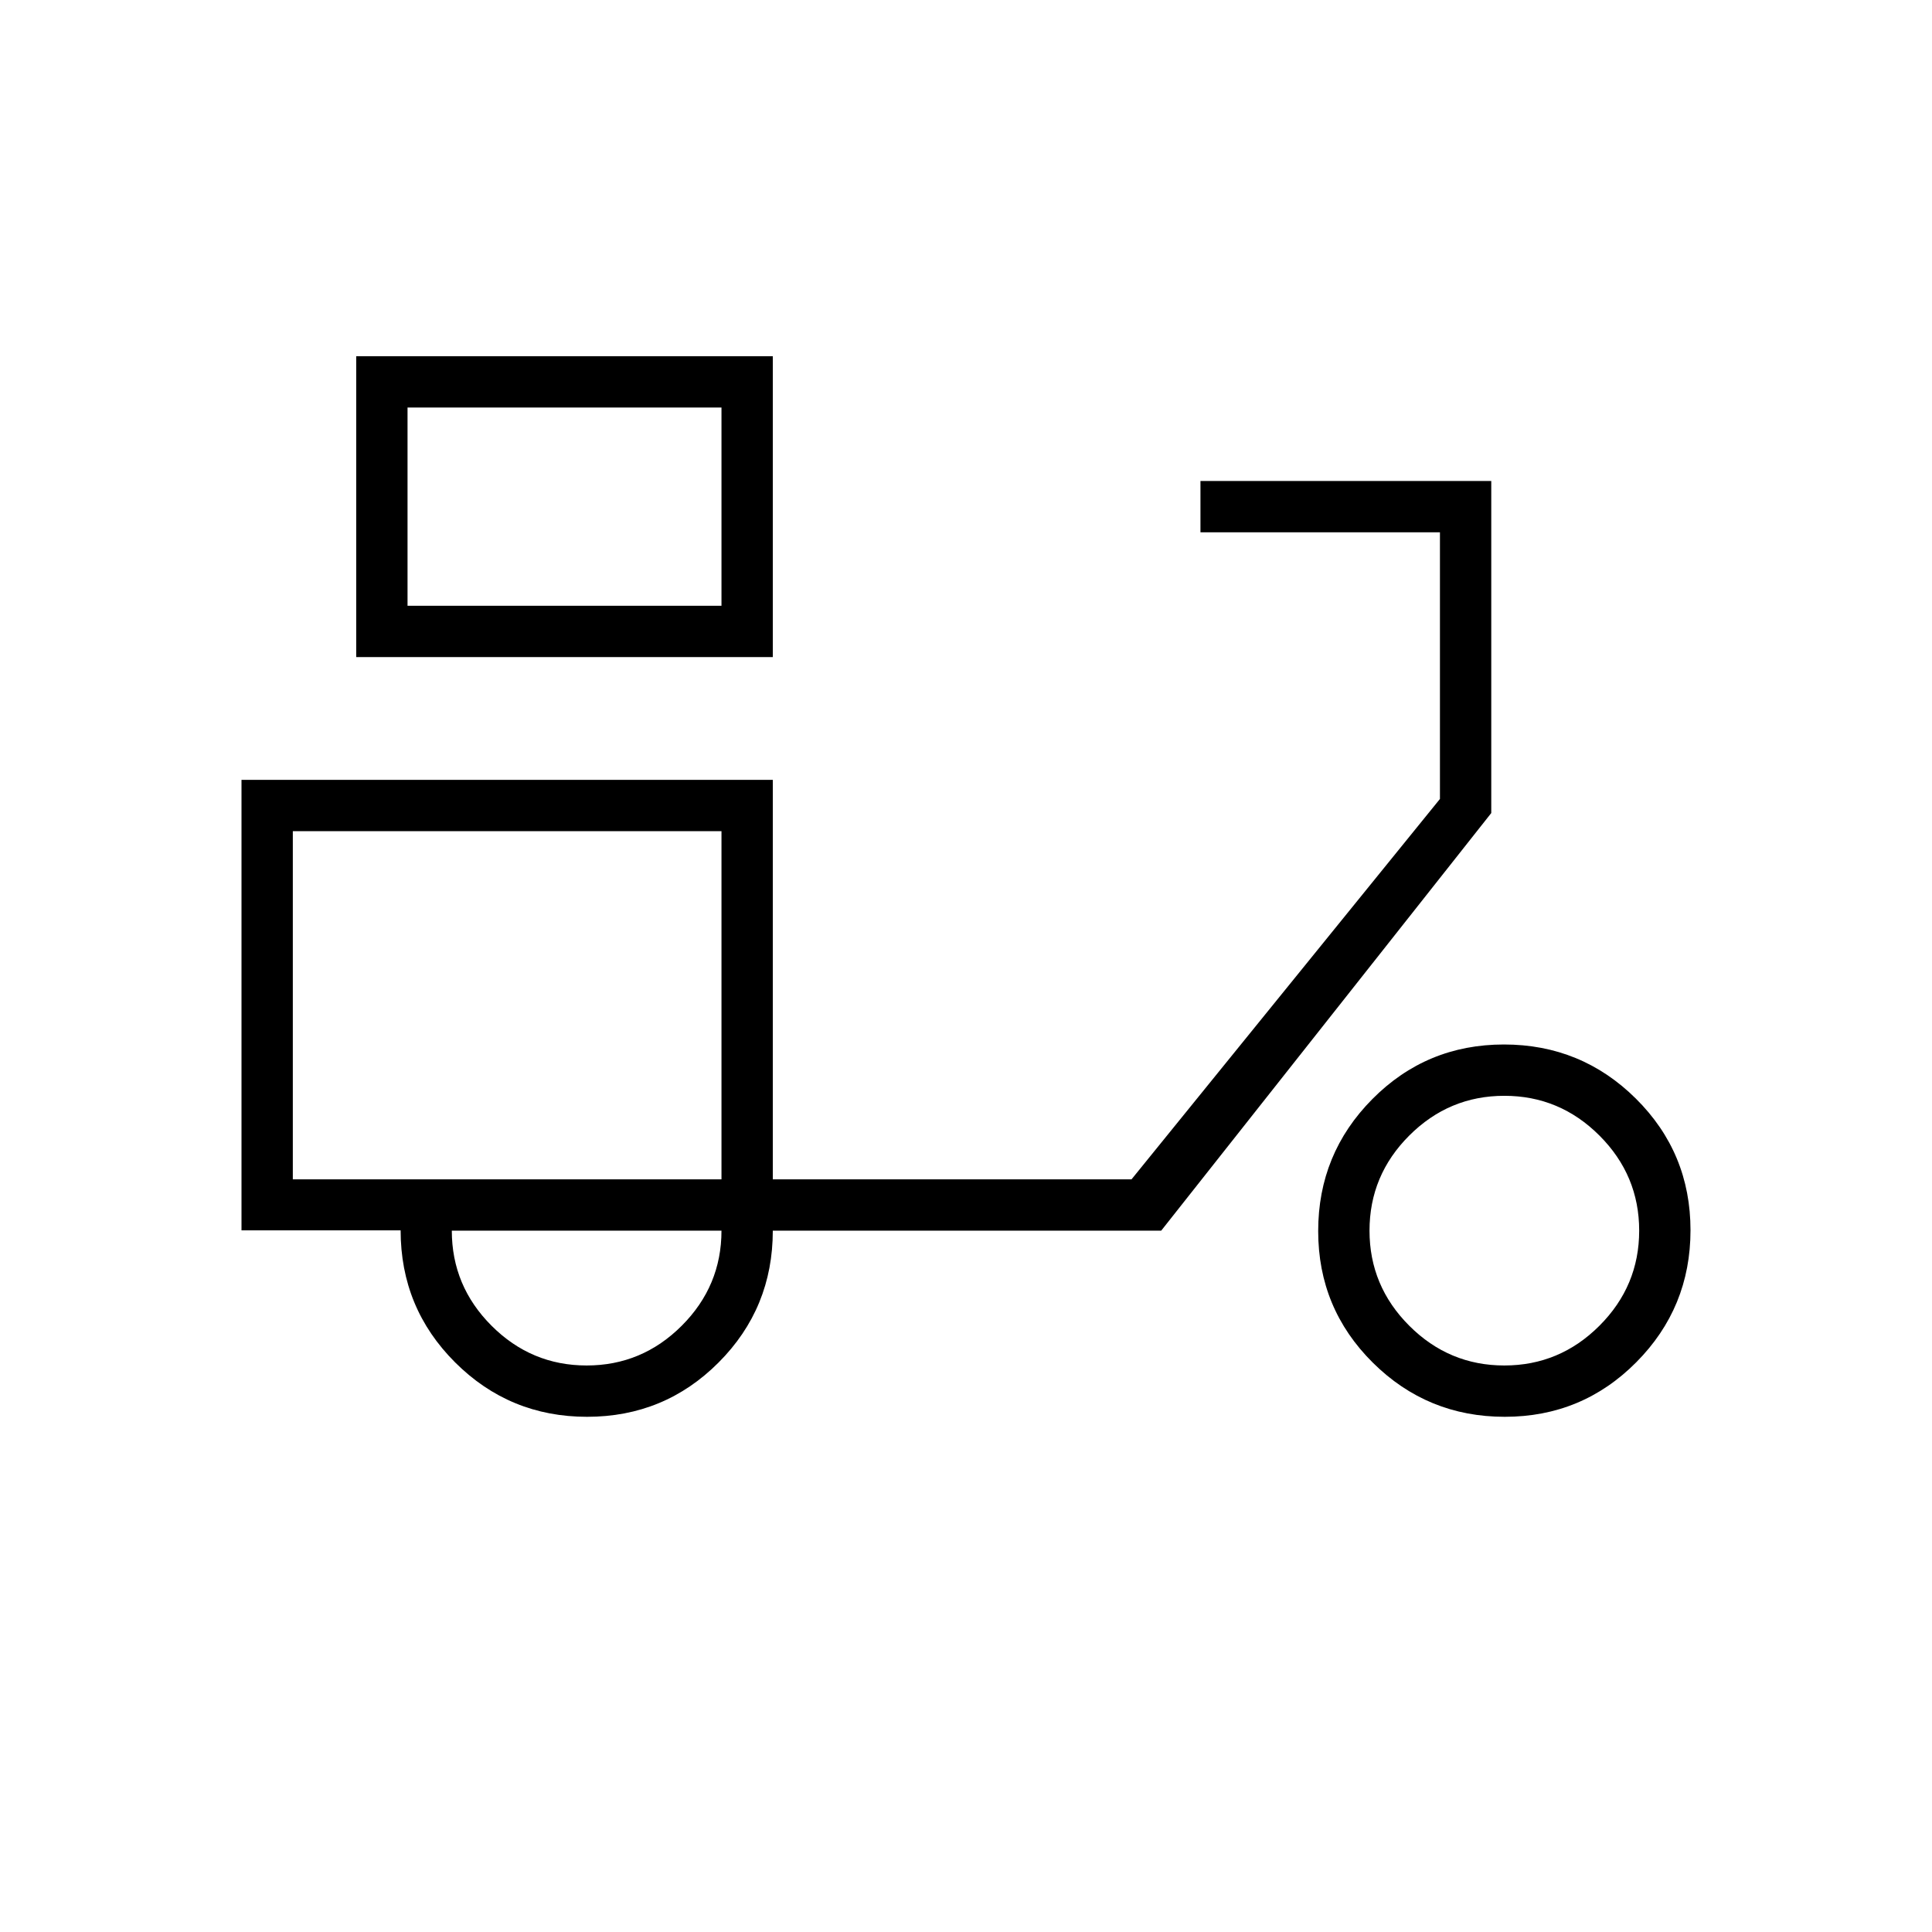 <svg xmlns="http://www.w3.org/2000/svg" height="24" viewBox="0 -960 960 960" width="24"><path d="M177-633.5V-783h207v149.5H177Zm25.5-25.5h156v-98.5h-156v98.5Zm156 0v-98.5 98.5Zm-66.79 403q-38.46 0-65.55-27.02-27.09-27.03-27.09-65.63H120V-572.5h264V-374h178.25L715.5-563v-132.5h-119V-721H741v165L577-348.5H384q0 38.5-26.92 65.5t-65.37 27Zm66.79-118Zm-67 92.5q27.5 0 47.25-19.75t19.75-47.25h-134q0 27.5 19.75 47.25t47.25 19.75ZM747.71-256q-38.46 0-65.58-26.92Q655-309.84 655-348.29q0-38.46 26.92-65.59Q708.84-441 747.29-441q38.46 0 65.59 26.92Q840-387.16 840-348.71q0 38.46-26.92 65.58Q786.16-256 747.71-256Zm-.21-25.5q27.5 0 47.25-19.75t19.75-47.25q0-27.5-19.75-47.25T747.5-415.5q-27.5 0-47.25 19.75T680.5-348.5q0 27.5 19.75 47.25t47.25 19.75Zm-602-92.5h213v-173h-213v173Z"/></svg>